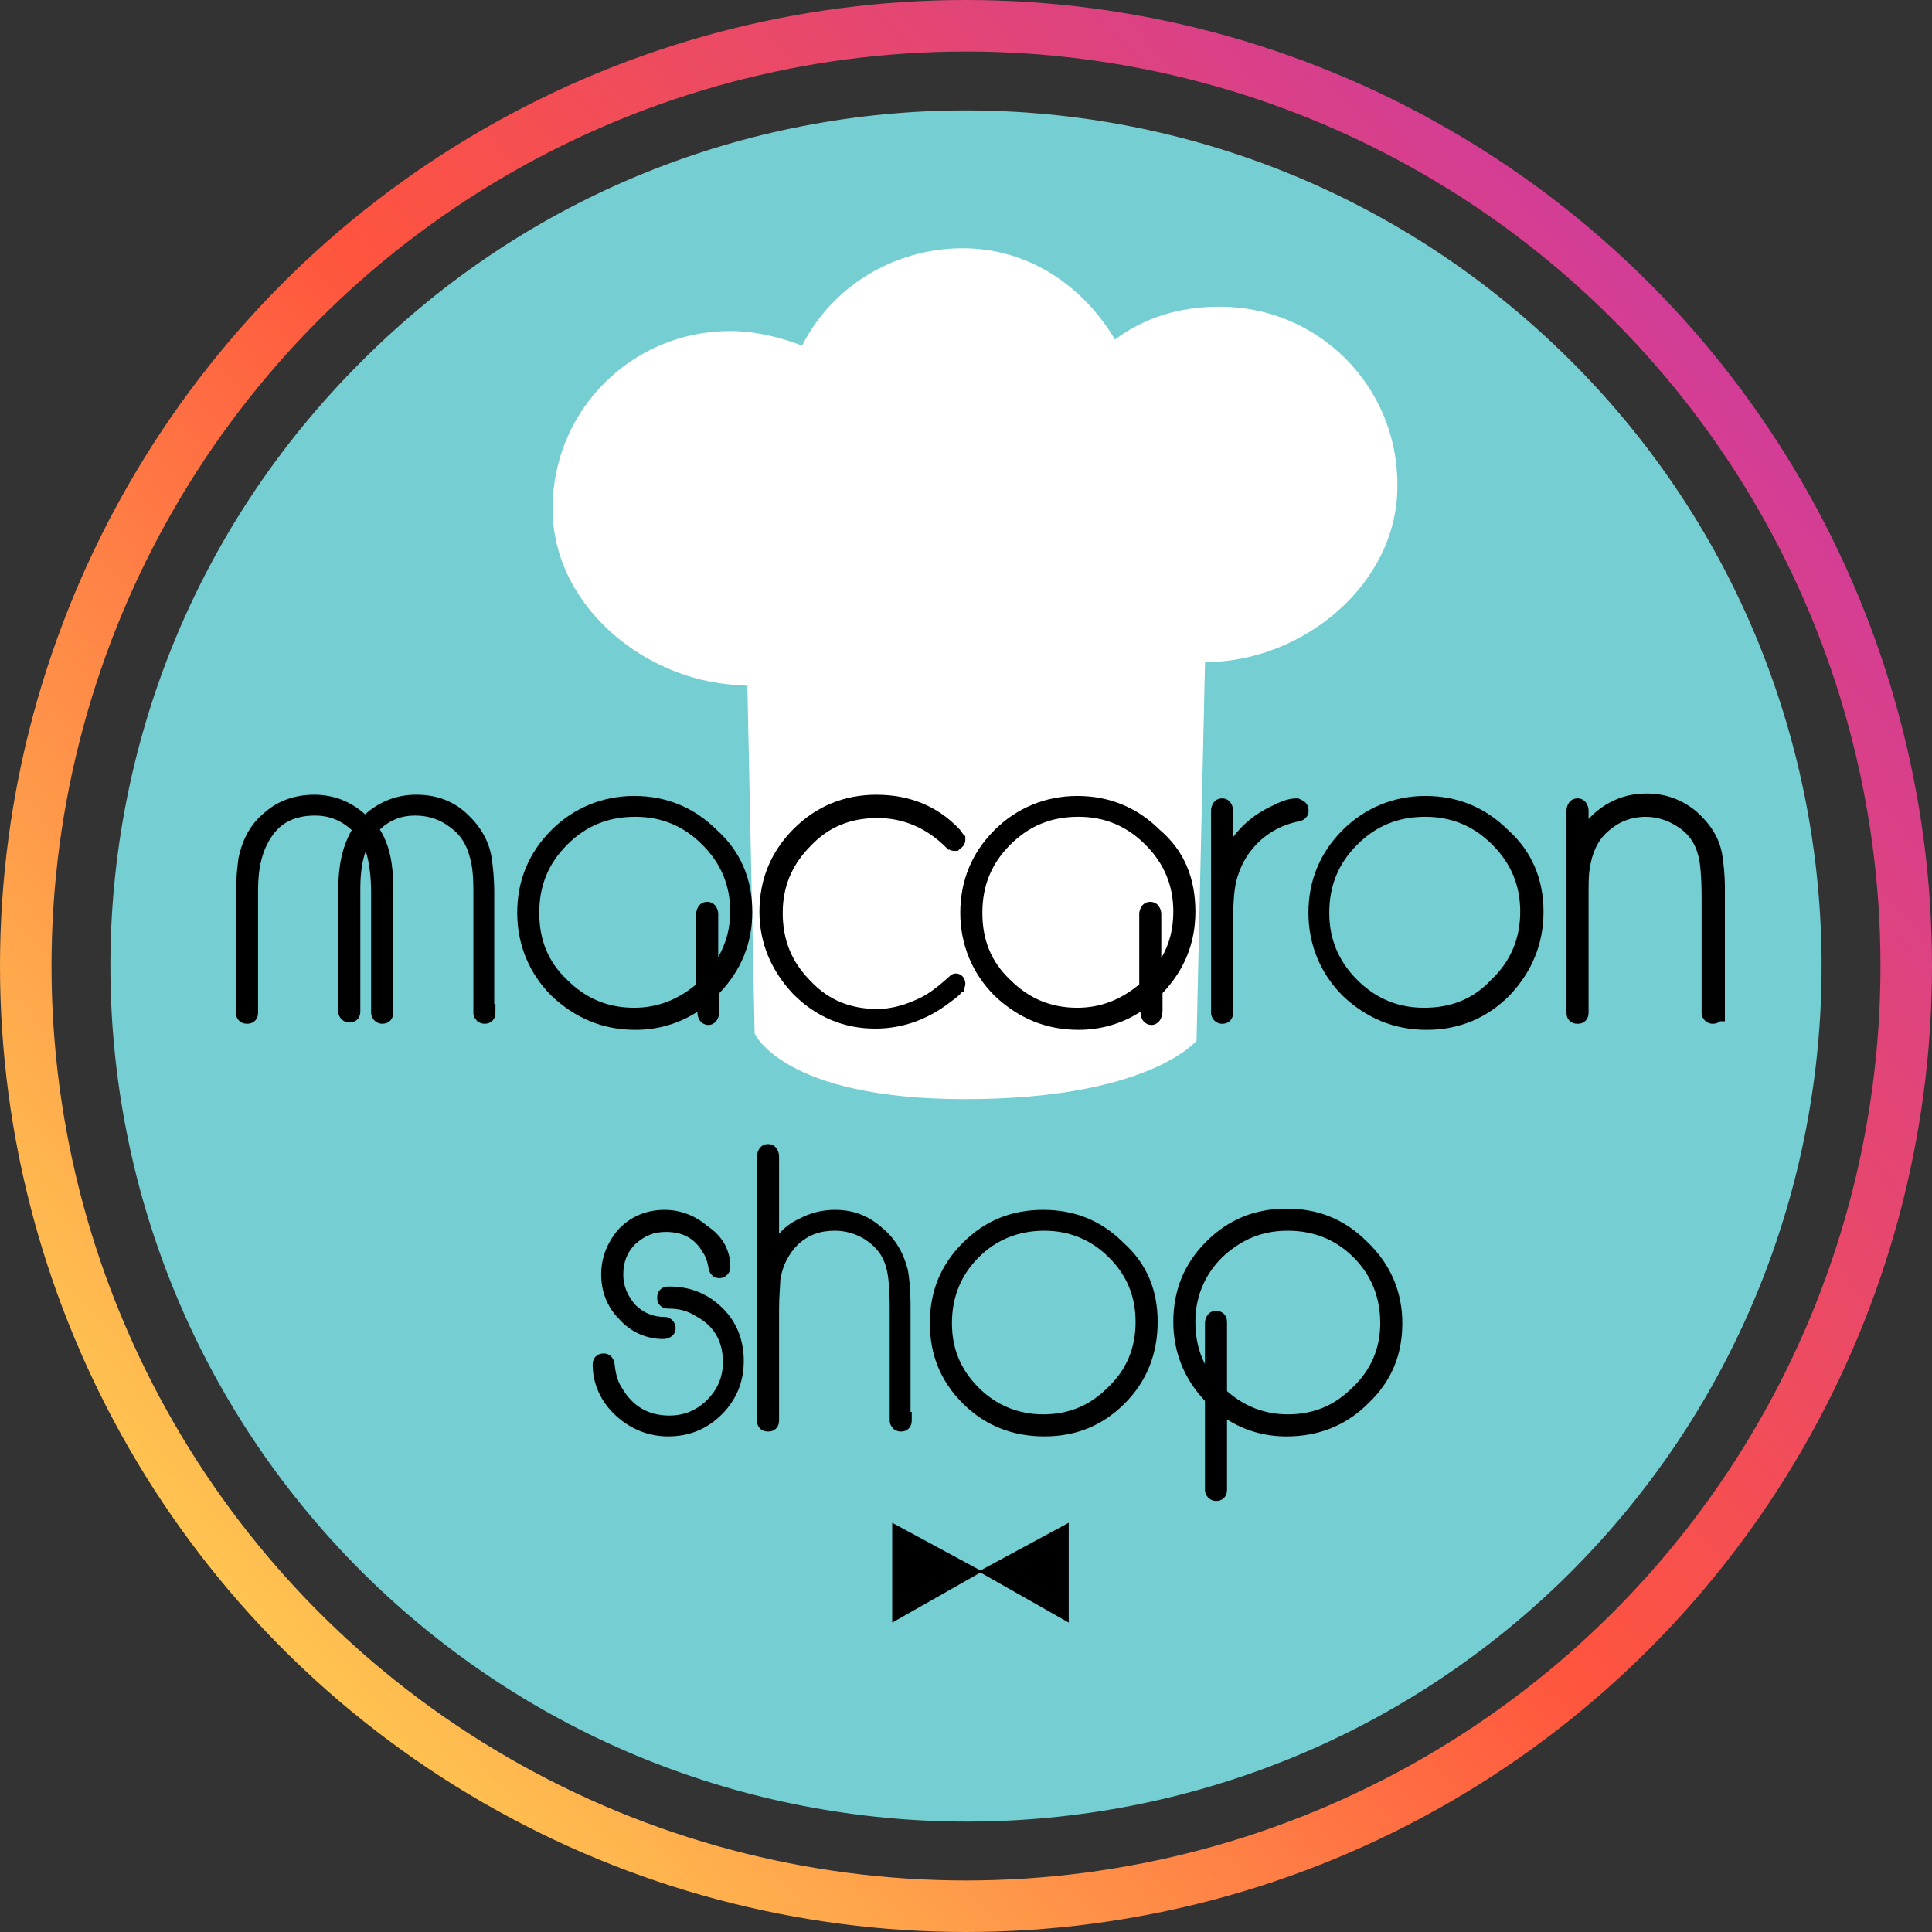 <svg width="75" height="75" viewBox="0 0 75 75" fill="none" xmlns="http://www.w3.org/2000/svg">
<rect x="0" y="0" width="75" height="75" fill="#333333" stroke="none"/>
<path d="M61.003 61.003C48.056 73.951 27.027 73.951 14.032 61.003C1.037 48.008 1.037 26.98 14.032 14.032C26.98 1.037 48.008 1.037 61.003 14.032C73.951 26.98 73.951 48.008 61.003 61.003Z" fill="#74CED2"/>
<path d="M46.779 25.704L46.449 40.4C46.449 40.4 44.606 42.668 37.47 42.668C30.382 42.668 29.295 40.117 29.295 40.117L29.012 26.602C28.681 26.649 29.39 26.602 29.012 26.602C25.184 26.602 21.451 23.577 21.451 19.75C21.451 15.922 24.522 12.851 28.35 12.851C29.295 12.851 30.287 13.087 31.138 13.418C32.272 11.149 34.682 9.637 37.376 9.637C39.927 9.637 42.054 11.102 43.282 13.181C44.417 12.331 45.787 11.905 47.346 11.905C51.174 11.905 54.246 14.977 54.246 18.805C54.293 22.632 50.607 25.704 46.779 25.704C46.543 25.704 47.063 25.704 46.779 25.704Z" fill="white"/>
<path d="M18.899 39.314C18.899 39.408 18.852 39.408 18.805 39.408C18.758 39.408 18.71 39.361 18.71 39.314V34.541C18.71 33.974 18.663 33.548 18.569 33.218C18.427 32.651 18.143 32.178 17.671 31.847C17.245 31.517 16.726 31.328 16.111 31.328C15.402 31.328 14.788 31.611 14.316 32.178C14.741 32.698 14.93 33.454 14.93 34.399V39.314C14.93 39.408 14.883 39.408 14.835 39.408C14.788 39.408 14.741 39.361 14.741 39.314V34.683C14.741 33.596 14.552 32.792 14.221 32.32C13.843 32.792 13.654 33.501 13.654 34.494V39.266C13.654 39.361 13.607 39.361 13.559 39.361C13.512 39.361 13.465 39.314 13.465 39.266V34.541C13.465 33.548 13.654 32.792 14.079 32.178C13.559 31.611 12.945 31.328 12.236 31.328C11.338 31.328 10.677 31.658 10.252 32.32C9.874 32.887 9.685 33.596 9.685 34.541V39.314C9.685 39.408 9.637 39.408 9.59 39.408C9.496 39.408 9.496 39.361 9.496 39.314V34.683C9.496 34.116 9.543 33.69 9.59 33.359C9.732 32.698 10.015 32.178 10.488 31.8C10.96 31.375 11.575 31.186 12.189 31.186C12.945 31.186 13.607 31.469 14.174 32.084C14.694 31.517 15.355 31.186 16.159 31.186C16.82 31.186 17.387 31.375 17.86 31.8C18.332 32.225 18.663 32.745 18.758 33.359C18.805 33.69 18.852 34.116 18.852 34.683V39.314H18.899Z" fill="black"/>
<path fill-rule="evenodd" clip-rule="evenodd" d="M13.655 32.224C13.236 31.841 12.766 31.66 12.236 31.66C11.433 31.66 10.887 31.948 10.532 32.499L10.529 32.504L10.529 32.504C10.198 33.001 10.018 33.64 10.018 34.539V39.312C10.018 39.404 9.995 39.569 9.84 39.673C9.774 39.717 9.709 39.731 9.669 39.736C9.634 39.741 9.602 39.741 9.592 39.741C9.591 39.741 9.59 39.741 9.59 39.741C9.499 39.741 9.333 39.718 9.23 39.562C9.185 39.496 9.171 39.431 9.166 39.391C9.161 39.357 9.162 39.324 9.162 39.314C9.162 39.313 9.162 39.313 9.162 39.312V34.681C9.162 34.094 9.211 33.653 9.259 33.311L9.261 33.3L9.264 33.288C9.417 32.573 9.731 31.98 10.272 31.544C10.816 31.058 11.511 30.851 12.189 30.851C12.933 30.851 13.599 31.098 14.173 31.613C14.711 31.132 15.376 30.851 16.158 30.851C16.89 30.851 17.54 31.062 18.083 31.551C18.599 32.015 18.979 32.6 19.087 33.307L19.088 33.311L19.088 33.311C19.137 33.653 19.186 34.094 19.186 34.681V38.978H19.233V39.312C19.233 39.404 19.21 39.569 19.055 39.673C18.988 39.717 18.923 39.731 18.884 39.736C18.849 39.741 18.817 39.741 18.807 39.741C18.806 39.741 18.805 39.741 18.805 39.741C18.695 39.741 18.605 39.697 18.54 39.646H18.518V39.627C18.513 39.623 18.508 39.618 18.504 39.613C18.439 39.549 18.376 39.444 18.376 39.312V34.539C18.376 33.988 18.33 33.597 18.247 33.308L18.246 33.303L18.244 33.297C18.118 32.793 17.874 32.396 17.479 32.119L17.472 32.115L17.466 32.109C17.1 31.825 16.652 31.66 16.111 31.66C15.585 31.66 15.125 31.838 14.746 32.203C15.115 32.784 15.264 33.54 15.264 34.398V39.312C15.264 39.404 15.241 39.569 15.085 39.673C15.019 39.717 14.954 39.731 14.914 39.736C14.88 39.741 14.847 39.741 14.837 39.741C14.836 39.741 14.836 39.741 14.835 39.741C14.703 39.741 14.599 39.678 14.534 39.613C14.47 39.549 14.407 39.444 14.407 39.312V34.681C14.407 33.991 14.328 33.446 14.198 33.042C14.063 33.405 13.988 33.879 13.988 34.492V39.265C13.988 39.356 13.965 39.522 13.809 39.625C13.743 39.67 13.678 39.684 13.638 39.689C13.604 39.694 13.571 39.693 13.561 39.693C13.56 39.693 13.56 39.693 13.559 39.693C13.427 39.693 13.323 39.631 13.258 39.566C13.194 39.501 13.131 39.397 13.131 39.265V34.539C13.131 33.621 13.287 32.864 13.655 32.224ZM9.351 39.312V39.312L9.351 39.312C9.351 39.312 9.351 39.312 9.351 39.312Z" fill="black"/>
<path d="M28.87 35.391C28.87 36.572 28.445 37.565 27.594 38.415C27.594 38.368 27.594 38.51 27.594 38.746C27.594 38.935 27.594 39.077 27.594 39.219C27.594 39.361 27.547 39.455 27.499 39.455C27.452 39.455 27.405 39.408 27.405 39.266C27.405 39.172 27.405 39.077 27.405 38.888C27.405 38.652 27.405 38.557 27.405 38.604C26.602 39.313 25.656 39.644 24.664 39.644C23.483 39.644 22.49 39.219 21.64 38.415C20.836 37.612 20.411 36.572 20.411 35.438C20.411 34.257 20.836 33.265 21.64 32.461C22.443 31.658 23.483 31.233 24.617 31.233C25.798 31.233 26.791 31.658 27.594 32.461C28.445 33.217 28.87 34.21 28.87 35.391ZM28.681 35.391C28.681 34.304 28.303 33.359 27.499 32.556C26.696 31.753 25.751 31.374 24.664 31.374C23.53 31.374 22.585 31.753 21.782 32.556C20.978 33.359 20.6 34.304 20.6 35.438C20.6 36.572 20.978 37.518 21.782 38.274C22.585 39.077 23.53 39.455 24.617 39.455C25.656 39.455 26.554 39.077 27.358 38.368V35.486C27.358 35.391 27.405 35.344 27.452 35.344C27.499 35.344 27.547 35.391 27.547 35.486V38.179C28.303 37.328 28.681 36.431 28.681 35.391Z" fill="black"/>
<path fill-rule="evenodd" clip-rule="evenodd" d="M27.881 37.155C28.195 36.603 28.347 36.025 28.347 35.391C28.347 34.392 28.004 33.532 27.264 32.792C26.523 32.052 25.663 31.708 24.664 31.708C23.616 31.708 22.757 32.053 22.018 32.792C21.279 33.531 20.934 34.39 20.934 35.438C20.934 36.489 21.28 37.343 22.011 38.031L22.014 38.034L22.018 38.038C22.758 38.778 23.618 39.121 24.617 39.121C25.518 39.121 26.305 38.813 27.024 38.215V35.486C27.024 35.302 27.138 35.01 27.452 35.01C27.767 35.01 27.881 35.302 27.881 35.486V37.155ZM27.071 39.276C26.336 39.752 25.515 39.978 24.664 39.978C23.392 39.978 22.319 39.516 21.411 38.658L21.407 38.655L21.404 38.651C20.537 37.785 20.078 36.66 20.078 35.438C20.078 34.167 20.539 33.09 21.404 32.225C22.271 31.359 23.395 30.899 24.617 30.899C25.885 30.899 26.959 31.358 27.823 32.218C28.745 33.041 29.204 34.124 29.204 35.391C29.204 36.618 28.774 37.662 27.928 38.551V39.219C27.928 39.323 27.911 39.429 27.872 39.522C27.852 39.567 27.821 39.624 27.77 39.674C27.72 39.724 27.629 39.789 27.5 39.789C27.346 39.789 27.22 39.704 27.148 39.586C27.089 39.486 27.072 39.374 27.071 39.276ZM27.74 39.288C27.74 39.288 27.74 39.288 27.74 39.287L27.74 39.288Z" fill="black"/>
<path d="M37.139 38.179C37.139 38.274 36.998 38.416 36.667 38.652C35.864 39.266 34.966 39.597 33.973 39.597C32.839 39.597 31.847 39.172 31.044 38.368C30.24 37.518 29.815 36.526 29.815 35.392C29.815 34.21 30.24 33.218 31.044 32.414C31.847 31.611 32.839 31.186 34.021 31.186C35.249 31.186 36.242 31.611 36.998 32.414C37.045 32.462 37.092 32.556 37.139 32.603C37.139 32.651 37.092 32.651 37.045 32.698C36.998 32.698 36.998 32.651 36.95 32.651C36.147 31.847 35.155 31.422 34.068 31.422C32.934 31.422 31.989 31.8 31.233 32.603C30.429 33.407 30.051 34.352 30.051 35.439C30.051 36.573 30.429 37.518 31.233 38.321C31.989 39.125 32.934 39.503 34.068 39.503C34.588 39.503 35.155 39.361 35.675 39.125C36.147 38.936 36.572 38.605 36.998 38.227C37.045 38.227 37.045 38.179 37.092 38.179C37.092 38.085 37.139 38.132 37.139 38.179Z" fill="black"/>
<path fill-rule="evenodd" clip-rule="evenodd" d="M37.238 32.183C36.415 31.31 35.334 30.852 34.021 30.852C32.75 30.852 31.673 31.313 30.808 32.178C29.943 33.043 29.481 34.12 29.481 35.391C29.481 36.618 29.945 37.691 30.801 38.598L30.805 38.601L30.808 38.604C31.672 39.468 32.748 39.931 33.974 39.931C35.044 39.931 36.011 39.573 36.866 38.92C37.033 38.801 37.168 38.694 37.264 38.599C37.29 38.572 37.316 38.544 37.341 38.513H37.426V38.38C37.452 38.326 37.474 38.258 37.474 38.179C37.474 38.115 37.458 38.056 37.435 38.006C37.419 37.97 37.372 37.881 37.265 37.828C37.202 37.796 37.102 37.772 36.992 37.812C36.926 37.836 36.879 37.876 36.847 37.914L36.776 37.977C36.356 38.35 35.967 38.648 35.551 38.815L35.544 38.817L35.537 38.821C35.051 39.041 34.531 39.169 34.068 39.169C33.018 39.169 32.164 38.823 31.476 38.092L31.473 38.089L31.469 38.085C30.73 37.346 30.385 36.487 30.385 35.439C30.385 34.44 30.729 33.58 31.469 32.839L31.473 32.836L31.476 32.832C32.164 32.102 33.018 31.756 34.068 31.756C35.061 31.756 35.97 32.142 36.715 32.887L36.812 32.984H36.859C36.883 32.997 36.91 33.009 36.94 33.017C36.975 33.027 37.011 33.032 37.045 33.032H37.184L37.27 32.945C37.275 32.942 37.283 32.937 37.295 32.928C37.314 32.916 37.364 32.882 37.405 32.823C37.453 32.754 37.474 32.677 37.474 32.603V32.465L37.379 32.371C37.378 32.369 37.377 32.367 37.374 32.364C37.367 32.354 37.359 32.343 37.347 32.324L37.345 32.322C37.334 32.305 37.319 32.283 37.303 32.261C37.288 32.24 37.266 32.211 37.238 32.183Z" fill="black"/>
<path d="M46.07 35.391C46.07 36.572 45.645 37.565 44.795 38.415C44.795 38.368 44.795 38.51 44.795 38.746C44.795 38.935 44.795 39.077 44.795 39.219C44.795 39.361 44.747 39.455 44.7 39.455C44.653 39.455 44.605 39.408 44.605 39.266C44.605 39.172 44.605 39.077 44.605 38.888C44.605 38.652 44.605 38.557 44.605 38.604C43.802 39.313 42.857 39.644 41.865 39.644C40.683 39.644 39.691 39.219 38.84 38.415C38.037 37.612 37.612 36.572 37.612 35.438C37.612 34.257 38.037 33.265 38.84 32.461C39.644 31.658 40.683 31.233 41.818 31.233C42.999 31.233 43.991 31.658 44.795 32.461C45.692 33.217 46.07 34.21 46.07 35.391ZM45.881 35.391C45.881 34.304 45.503 33.359 44.7 32.556C43.897 31.753 42.952 31.374 41.865 31.374C40.731 31.374 39.785 31.753 38.982 32.556C38.179 33.359 37.801 34.304 37.801 35.438C37.801 36.572 38.179 37.518 38.982 38.274C39.785 39.077 40.731 39.455 41.818 39.455C42.857 39.455 43.755 39.077 44.558 38.368V35.486C44.558 35.391 44.605 35.344 44.653 35.344C44.7 35.344 44.747 35.391 44.747 35.486V38.179C45.551 37.328 45.881 36.431 45.881 35.391Z" fill="black"/>
<path fill-rule="evenodd" clip-rule="evenodd" d="M45.081 37.191C45.408 36.633 45.548 36.044 45.548 35.391C45.548 34.392 45.205 33.532 44.464 32.792C43.724 32.052 42.864 31.708 41.865 31.708C40.817 31.708 39.957 32.053 39.219 32.792C38.48 33.531 38.135 34.39 38.135 35.438C38.135 36.489 38.481 37.343 39.211 38.031L39.215 38.034L39.219 38.038C39.959 38.778 40.819 39.121 41.818 39.121C42.719 39.121 43.505 38.813 44.225 38.215V35.486C44.225 35.302 44.339 35.01 44.653 35.01C44.967 35.01 45.081 35.302 45.081 35.486V37.191ZM44.272 39.276C43.536 39.752 42.715 39.978 41.865 39.978C40.593 39.978 39.52 39.516 38.612 38.658L38.608 38.655L38.605 38.651C37.738 37.785 37.278 36.66 37.278 35.438C37.278 34.167 37.739 33.09 38.605 32.225C39.471 31.359 40.596 30.899 41.818 30.899C43.084 30.899 44.157 31.357 45.021 32.215C45.999 33.045 46.405 34.135 46.405 35.391C46.405 36.618 45.974 37.662 45.129 38.551V39.219C45.129 39.323 45.112 39.429 45.072 39.522C45.053 39.567 45.022 39.624 44.971 39.674C44.921 39.724 44.829 39.789 44.7 39.789C44.547 39.789 44.42 39.704 44.349 39.586C44.289 39.486 44.273 39.374 44.272 39.276ZM44.941 39.288C44.941 39.288 44.941 39.288 44.941 39.287L44.941 39.288Z" fill="black"/>
<path d="M50.465 31.469C50.465 31.517 50.418 31.564 50.324 31.564C49.662 31.706 49.142 31.989 48.717 32.367C48.245 32.792 47.914 33.312 47.725 33.927C47.583 34.352 47.536 34.966 47.536 35.817V39.314C47.536 39.408 47.488 39.408 47.441 39.408C47.394 39.408 47.347 39.361 47.347 39.314V31.469C47.347 31.375 47.394 31.328 47.441 31.328C47.488 31.328 47.536 31.375 47.536 31.469C47.536 33.076 47.536 33.974 47.488 34.21C47.725 33.029 48.386 32.131 49.473 31.611C49.851 31.422 50.087 31.328 50.324 31.328C50.418 31.375 50.465 31.375 50.465 31.469Z" fill="black"/>
<path fill-rule="evenodd" clip-rule="evenodd" d="M47.869 32.497C47.869 32.194 47.869 31.853 47.869 31.472V31.469C47.869 31.286 47.755 30.994 47.441 30.994C47.127 30.994 47.013 31.286 47.013 31.469V39.313C47.013 39.446 47.075 39.55 47.14 39.615C47.205 39.679 47.309 39.742 47.441 39.742C47.441 39.742 47.442 39.742 47.443 39.742C47.453 39.742 47.486 39.742 47.52 39.737C47.56 39.732 47.625 39.718 47.691 39.674C47.846 39.57 47.869 39.405 47.869 39.313V35.817C47.869 34.966 47.918 34.401 48.041 34.032L48.041 34.032L48.044 34.025C48.215 33.468 48.513 33 48.939 32.616C49.318 32.28 49.778 32.026 50.37 31.895C50.552 31.878 50.799 31.758 50.799 31.469C50.799 31.421 50.794 31.354 50.764 31.284C50.732 31.207 50.682 31.152 50.63 31.114C50.588 31.082 50.544 31.062 50.526 31.053L50.525 31.053C50.515 31.049 50.508 31.045 50.502 31.043C50.491 31.038 50.484 31.034 50.473 31.029L50.402 30.994H50.324C49.999 30.994 49.698 31.125 49.326 31.311C48.719 31.602 48.233 32.003 47.869 32.497ZM47.202 39.313C47.202 39.313 47.202 39.313 47.202 39.313L47.202 39.313V39.313Z" fill="black"/>
<path d="M59.586 35.391C59.586 36.572 59.16 37.565 58.357 38.415C57.554 39.219 56.561 39.644 55.38 39.644C54.199 39.644 53.206 39.219 52.356 38.415C51.552 37.612 51.127 36.572 51.127 35.438C51.127 34.257 51.552 33.265 52.356 32.461C53.159 31.658 54.199 31.233 55.333 31.233C56.514 31.233 57.506 31.658 58.31 32.461C59.16 33.217 59.586 34.21 59.586 35.391ZM59.349 35.391C59.349 34.304 58.971 33.359 58.168 32.556C57.365 31.753 56.419 31.374 55.333 31.374C54.199 31.374 53.253 31.753 52.45 32.556C51.647 33.359 51.269 34.304 51.269 35.438C51.269 36.525 51.647 37.47 52.45 38.274C53.253 39.077 54.199 39.455 55.285 39.455C56.419 39.455 57.365 39.077 58.121 38.274C58.971 37.47 59.349 36.478 59.349 35.391Z" fill="black"/>
<path fill-rule="evenodd" clip-rule="evenodd" d="M52.119 32.225C52.986 31.359 54.111 30.899 55.333 30.899C56.6 30.899 57.675 31.358 58.539 32.218C59.46 33.041 59.919 34.124 59.919 35.391C59.919 36.663 59.457 37.736 58.599 38.645L58.596 38.648L58.593 38.651C57.728 39.517 56.651 39.978 55.38 39.978C54.107 39.978 53.034 39.516 52.126 38.658L52.123 38.655L52.119 38.651C51.253 37.785 50.793 36.66 50.793 35.438C50.793 34.167 51.254 33.09 52.119 32.225ZM55.333 31.708C54.284 31.708 53.425 32.053 52.686 32.792C51.947 33.531 51.602 34.39 51.602 35.438C51.602 36.438 51.946 37.297 52.686 38.038C53.426 38.778 54.286 39.121 55.285 39.121C56.336 39.121 57.19 38.776 57.877 38.045L57.884 38.038L57.891 38.031C58.67 37.295 59.015 36.393 59.015 35.391C59.015 34.392 58.672 33.532 57.932 32.792C57.191 32.052 56.331 31.708 55.333 31.708Z" fill="black"/>
<path d="M66.579 39.314C66.579 39.408 66.532 39.408 66.485 39.408C66.438 39.408 66.39 39.361 66.39 39.314V34.872C66.39 34.069 66.343 33.454 66.249 33.123C66.107 32.556 65.776 32.084 65.209 31.753C64.831 31.517 64.358 31.375 63.886 31.375C63.224 31.375 62.657 31.611 62.185 32.036C61.712 32.462 61.476 33.029 61.381 33.69C61.334 33.927 61.334 34.352 61.334 34.872V39.314C61.334 39.408 61.287 39.408 61.239 39.408C61.145 39.408 61.145 39.361 61.145 39.314V31.47C61.145 31.375 61.192 31.328 61.239 31.328C61.287 31.328 61.334 31.375 61.334 31.47C61.334 32.32 61.334 32.887 61.334 33.123C61.381 32.982 61.476 32.745 61.618 32.415C61.854 32.036 62.185 31.706 62.61 31.47C63.035 31.233 63.461 31.139 63.933 31.139C64.547 31.139 65.114 31.328 65.634 31.753C66.107 32.178 66.438 32.651 66.532 33.265C66.579 33.596 66.627 33.974 66.627 34.494V39.314H66.579Z" fill="black"/>
<path fill-rule="evenodd" clip-rule="evenodd" d="M66.77 39.647H66.96V34.494C66.96 33.951 66.911 33.556 66.862 33.218L66.862 33.214C66.752 32.498 66.365 31.961 65.857 31.505L65.852 31.499L65.846 31.494C65.265 31.02 64.623 30.805 63.933 30.805C63.411 30.805 62.928 30.91 62.448 31.177C62.145 31.346 61.885 31.557 61.668 31.796V31.469C61.668 31.286 61.554 30.994 61.239 30.994C60.925 30.994 60.811 31.286 60.811 31.469V39.314C60.811 39.314 60.811 39.315 60.811 39.316C60.811 39.326 60.811 39.358 60.816 39.392C60.821 39.432 60.835 39.497 60.879 39.564C60.983 39.719 61.148 39.742 61.239 39.742C61.24 39.742 61.24 39.742 61.241 39.742C61.251 39.742 61.284 39.742 61.318 39.737C61.358 39.732 61.423 39.718 61.489 39.674C61.645 39.57 61.668 39.405 61.668 39.314V34.872C61.668 34.332 61.669 33.951 61.709 33.756L61.71 33.747L61.712 33.737C61.799 33.127 62.01 32.642 62.408 32.285C62.823 31.911 63.312 31.709 63.886 31.709C64.294 31.709 64.706 31.832 65.032 32.036L65.036 32.039L65.041 32.041C65.528 32.325 65.804 32.722 65.924 33.204L65.926 33.21L65.927 33.215C66.008 33.496 66.056 34.067 66.056 34.872V39.314C66.056 39.446 66.119 39.55 66.184 39.615C66.248 39.679 66.353 39.742 66.485 39.742C66.485 39.742 66.486 39.742 66.487 39.742C66.497 39.742 66.529 39.742 66.564 39.737C66.603 39.732 66.668 39.718 66.735 39.674C66.748 39.666 66.759 39.657 66.77 39.647ZM61 39.313C61 39.314 61 39.313 61 39.313V39.313Z" fill="black"/>
<path d="M28.539 52.829C28.539 53.538 28.303 54.152 27.783 54.672C27.264 55.191 26.649 55.428 25.94 55.428C25.279 55.428 24.664 55.191 24.145 54.719C23.625 54.246 23.341 53.632 23.341 52.97C23.341 52.876 23.389 52.876 23.436 52.876C23.483 52.876 23.53 52.923 23.53 53.018C23.578 53.443 23.672 53.774 23.861 54.057C24.334 54.861 25.043 55.286 25.988 55.286C26.649 55.286 27.216 55.05 27.689 54.577C28.161 54.105 28.398 53.538 28.398 52.876C28.398 51.931 27.972 51.222 27.169 50.797C26.791 50.56 26.413 50.466 25.94 50.466C25.846 50.466 25.846 50.419 25.846 50.371C25.846 50.277 25.893 50.277 25.988 50.277C26.696 50.277 27.311 50.513 27.831 51.033C28.303 51.505 28.539 52.12 28.539 52.829ZM28.02 49.19C28.02 49.237 27.972 49.285 27.925 49.285C27.878 49.285 27.831 49.237 27.831 49.143C27.783 48.859 27.689 48.623 27.594 48.481C27.216 47.82 26.649 47.489 25.846 47.489C25.279 47.489 24.854 47.678 24.428 48.056C24.05 48.434 23.861 48.907 23.861 49.474C23.861 49.993 24.05 50.466 24.428 50.891C24.806 51.269 25.279 51.458 25.799 51.458C25.846 51.458 25.893 51.505 25.893 51.553C25.893 51.6 25.846 51.647 25.751 51.647C25.184 51.647 24.664 51.411 24.286 50.986C23.861 50.56 23.672 50.041 23.672 49.474C23.672 48.859 23.908 48.339 24.286 47.914C24.712 47.489 25.232 47.3 25.799 47.3C26.318 47.3 26.838 47.489 27.264 47.867C27.783 48.198 28.02 48.67 28.02 49.19Z" fill="black"/>
<path fill-rule="evenodd" clip-rule="evenodd" d="M27.498 49.18C27.456 48.94 27.378 48.758 27.316 48.666L27.31 48.657L27.304 48.647C27.14 48.359 26.943 48.158 26.714 48.027C26.484 47.895 26.201 47.823 25.846 47.823C25.375 47.823 25.028 47.971 24.657 48.299C24.35 48.609 24.195 48.993 24.195 49.474C24.195 49.901 24.346 50.294 24.671 50.662C24.984 50.972 25.369 51.124 25.798 51.124C25.931 51.124 26.035 51.187 26.099 51.252C26.164 51.316 26.227 51.421 26.227 51.553C26.227 51.867 25.935 51.981 25.751 51.981C25.091 51.981 24.483 51.706 24.043 51.215C23.555 50.723 23.338 50.118 23.338 49.474C23.338 48.766 23.613 48.17 24.037 47.692L24.043 47.685L24.05 47.678C24.544 47.185 25.151 46.966 25.798 46.966C26.392 46.966 26.983 47.179 27.465 47.6C28.065 47.991 28.353 48.562 28.353 49.19C28.353 49.322 28.29 49.426 28.226 49.491C28.161 49.556 28.057 49.618 27.925 49.618C27.631 49.618 27.512 49.363 27.498 49.18ZM23.863 52.993C23.854 52.809 23.736 52.542 23.436 52.542C23.435 52.542 23.434 52.542 23.434 52.542C23.424 52.542 23.391 52.542 23.357 52.547C23.317 52.552 23.252 52.566 23.186 52.61C23.03 52.714 23.007 52.879 23.007 52.971C23.007 53.733 23.336 54.435 23.92 54.966C24.5 55.493 25.193 55.761 25.94 55.761C26.733 55.761 27.434 55.493 28.019 54.908C28.605 54.322 28.873 53.622 28.873 52.829C28.873 52.041 28.608 51.338 28.066 50.797C27.481 50.212 26.78 49.943 25.987 49.943C25.986 49.943 25.985 49.943 25.983 49.943C25.963 49.943 25.93 49.943 25.898 49.946C25.864 49.949 25.8 49.956 25.732 49.99C25.652 50.03 25.587 50.096 25.549 50.181C25.517 50.255 25.512 50.325 25.512 50.371C25.512 50.372 25.512 50.373 25.512 50.373C25.512 50.383 25.512 50.416 25.516 50.45C25.521 50.49 25.535 50.555 25.58 50.622C25.683 50.777 25.849 50.8 25.94 50.8C26.36 50.8 26.675 50.882 26.992 51.08L27.002 51.086L27.013 51.092C27.704 51.458 28.064 52.051 28.064 52.876C28.064 53.448 27.863 53.93 27.453 54.341C27.042 54.752 26.559 54.952 25.987 54.952C25.165 54.952 24.564 54.593 24.149 53.888L24.144 53.88L24.139 53.872C23.992 53.652 23.908 53.383 23.863 52.993Z" fill="black"/>
<path d="M35.06 55.144C35.06 55.239 35.013 55.239 34.966 55.239C34.919 55.239 34.871 55.191 34.871 55.144V50.844C34.871 50.041 34.824 49.474 34.73 49.143C34.588 48.576 34.257 48.15 33.737 47.82C33.359 47.583 32.887 47.442 32.414 47.442C31.753 47.442 31.233 47.631 30.76 48.056C30.335 48.481 30.052 49.001 29.957 49.663C29.957 49.899 29.91 50.277 29.91 50.844V55.144C29.91 55.239 29.863 55.239 29.815 55.239C29.721 55.239 29.721 55.191 29.721 55.144V44.89C29.721 44.795 29.768 44.748 29.815 44.748C29.863 44.748 29.91 44.795 29.91 44.89V48.576V49.19C29.957 49.048 30.052 48.812 30.193 48.528C30.43 48.15 30.713 47.82 31.138 47.631C31.564 47.394 31.989 47.3 32.414 47.3C33.029 47.3 33.548 47.489 34.021 47.914C34.493 48.292 34.777 48.812 34.919 49.379C34.966 49.663 35.013 50.088 35.013 50.608V55.144H35.06Z" fill="black"/>
<path fill-rule="evenodd" clip-rule="evenodd" d="M29.576 55.144C29.576 55.144 29.576 55.144 29.576 55.144L29.576 55.144V55.144ZM30.291 49.688C30.289 49.787 30.282 49.907 30.273 50.037C30.271 50.074 30.269 50.111 30.266 50.149C30.255 50.341 30.243 50.57 30.243 50.844V55.144C30.243 55.235 30.221 55.401 30.065 55.504C29.999 55.549 29.934 55.563 29.894 55.568C29.86 55.572 29.827 55.572 29.817 55.572C29.816 55.572 29.816 55.572 29.815 55.572C29.724 55.572 29.558 55.55 29.455 55.394C29.41 55.328 29.396 55.263 29.391 55.223C29.387 55.188 29.387 55.156 29.387 55.146C29.387 55.145 29.387 55.145 29.387 55.144V44.89C29.387 44.706 29.501 44.414 29.815 44.414C30.129 44.414 30.243 44.706 30.243 44.89V47.896C30.441 47.67 30.681 47.471 30.989 47.332C31.463 47.071 31.94 46.966 32.414 46.966C33.105 46.966 33.703 47.182 34.237 47.659C34.774 48.092 35.088 48.679 35.242 49.298L35.246 49.311L35.248 49.324C35.298 49.624 35.347 50.068 35.347 50.608V54.81H35.394V55.144C35.394 55.235 35.371 55.401 35.216 55.504C35.15 55.549 35.084 55.563 35.045 55.568C35.01 55.572 34.978 55.572 34.968 55.572C34.967 55.572 34.966 55.572 34.966 55.572C34.856 55.572 34.766 55.529 34.702 55.478H34.679V55.459C34.674 55.454 34.669 55.45 34.665 55.445C34.6 55.38 34.538 55.276 34.538 55.144V50.844C34.538 50.041 34.489 49.516 34.409 49.234L34.407 49.229L34.406 49.224C34.287 48.75 34.016 48.393 33.559 48.102C33.233 47.898 32.822 47.775 32.414 47.775C31.832 47.775 31.395 47.936 30.99 48.298C30.621 48.669 30.377 49.115 30.291 49.688Z" fill="black"/>
<path d="M44.606 51.316C44.606 52.451 44.228 53.443 43.424 54.246C42.621 55.05 41.676 55.428 40.542 55.428C39.408 55.428 38.415 55.05 37.612 54.246C36.809 53.443 36.431 52.498 36.431 51.364C36.431 50.23 36.809 49.285 37.612 48.481C38.415 47.678 39.361 47.3 40.495 47.3C41.629 47.3 42.574 47.678 43.377 48.481C44.228 49.237 44.606 50.182 44.606 51.316ZM44.417 51.316C44.417 50.23 44.039 49.332 43.283 48.576C42.526 47.82 41.581 47.442 40.542 47.442C39.455 47.442 38.51 47.82 37.754 48.576C36.998 49.332 36.62 50.277 36.62 51.364C36.62 52.451 36.998 53.348 37.754 54.105C38.51 54.861 39.455 55.239 40.495 55.239C41.581 55.239 42.479 54.861 43.235 54.105C44.039 53.348 44.417 52.403 44.417 51.316Z" fill="black"/>
<path fill-rule="evenodd" clip-rule="evenodd" d="M37.376 48.245C38.244 47.377 39.275 46.966 40.495 46.966C41.712 46.966 42.74 47.375 43.607 48.238C44.53 49.063 44.94 50.1 44.94 51.316C44.94 52.532 44.532 53.612 43.661 54.482C42.793 55.35 41.762 55.761 40.542 55.761C39.327 55.761 38.247 55.353 37.376 54.482C36.508 53.614 36.097 52.584 36.097 51.364C36.097 50.144 36.508 49.113 37.376 48.245ZM40.542 47.776C39.54 47.776 38.681 48.121 37.99 48.812C37.299 49.503 36.954 50.362 36.954 51.364C36.954 52.362 37.296 53.175 37.99 53.868C38.682 54.561 39.542 54.905 40.495 54.905C41.493 54.905 42.306 54.562 43 53.868L43.003 53.865L43.007 53.861C43.739 53.172 44.083 52.317 44.083 51.316C44.083 50.319 43.741 49.506 43.047 48.812C42.355 48.12 41.495 47.776 40.542 47.776Z" fill="black"/>
<path d="M54.104 51.364C54.104 52.498 53.726 53.443 52.876 54.246C52.072 55.05 51.08 55.428 49.946 55.428C48.953 55.428 48.056 55.097 47.3 54.435V57.837C47.3 57.932 47.252 57.932 47.205 57.932C47.158 57.932 47.111 57.885 47.111 57.837V54.246C46.307 53.443 45.882 52.45 45.882 51.316C45.882 50.182 46.26 49.237 47.063 48.434C47.867 47.63 48.812 47.252 49.946 47.252C51.08 47.252 52.025 47.63 52.828 48.434C53.679 49.237 54.104 50.23 54.104 51.364ZM53.915 51.364C53.915 50.277 53.537 49.332 52.781 48.576C52.025 47.819 51.08 47.441 49.993 47.441C48.906 47.441 48.008 47.819 47.205 48.576C46.449 49.332 46.071 50.277 46.071 51.316C46.071 52.356 46.402 53.254 47.111 53.963V51.364C47.111 51.269 47.158 51.222 47.205 51.222C47.3 51.222 47.3 51.269 47.3 51.364V54.152C48.056 54.861 48.953 55.239 49.993 55.239C51.08 55.239 51.978 54.861 52.734 54.104C53.537 53.348 53.915 52.403 53.915 51.364Z" fill="black"/>
<path fill-rule="evenodd" clip-rule="evenodd" d="M47.633 54.004C48.308 54.596 49.09 54.905 49.993 54.905C50.991 54.905 51.804 54.563 52.498 53.869L52.501 53.865L52.505 53.862C53.239 53.171 53.581 52.315 53.581 51.364C53.581 50.362 53.236 49.503 52.545 48.812C51.854 48.121 50.995 47.776 49.993 47.776C48.998 47.776 48.182 48.116 47.437 48.816C46.747 49.507 46.404 50.366 46.404 51.317C46.404 51.925 46.526 52.473 46.776 52.954V51.364C46.776 51.18 46.891 50.888 47.205 50.888C47.251 50.888 47.322 50.893 47.395 50.926C47.48 50.964 47.546 51.028 47.586 51.108C47.62 51.176 47.628 51.241 47.63 51.274C47.633 51.306 47.633 51.34 47.633 51.36C47.633 51.361 47.633 51.363 47.633 51.364V54.004ZM46.776 54.382C45.976 53.536 45.548 52.495 45.548 51.317C45.548 50.097 45.959 49.066 46.827 48.198C47.695 47.33 48.726 46.919 49.946 46.919C51.164 46.919 52.194 47.329 53.061 48.195C53.975 49.06 54.438 50.138 54.438 51.364C54.438 52.584 54.026 53.617 53.108 54.486C52.238 55.354 51.16 55.762 49.946 55.762C49.106 55.762 48.325 55.541 47.633 55.102V57.838C47.633 57.929 47.61 58.095 47.455 58.198C47.389 58.242 47.323 58.257 47.284 58.262C47.249 58.266 47.217 58.266 47.207 58.266C47.206 58.266 47.205 58.266 47.205 58.266C47.073 58.266 46.968 58.203 46.904 58.139C46.839 58.074 46.776 57.97 46.776 57.838V54.382ZM46.965 57.837C46.965 57.838 46.965 57.838 46.965 57.838L46.965 57.838V57.837Z" fill="black"/>
<path d="M34.635 59.114V62.989L38.132 61.004L34.635 59.114Z" fill="black"/>
<path d="M41.487 59.113V62.988L37.99 61.004L41.487 59.113Z" fill="black"/>
<circle cx="37.5" cy="37.5" r="36.5" stroke="url(#paint0_linear)" stroke-width="2"/>
<defs>
<linearGradient id="paint0_linear" x1="5.036" y1="70.114" x2="74.528" y2="9.957" gradientUnits="userSpaceOnUse">
<stop stop-color="#FFDD55"/>
<stop offset="0.5" stop-color="#FF543E"/>
<stop offset="1" stop-color="#C837AB"/>
</linearGradient>
</defs>
</svg>
